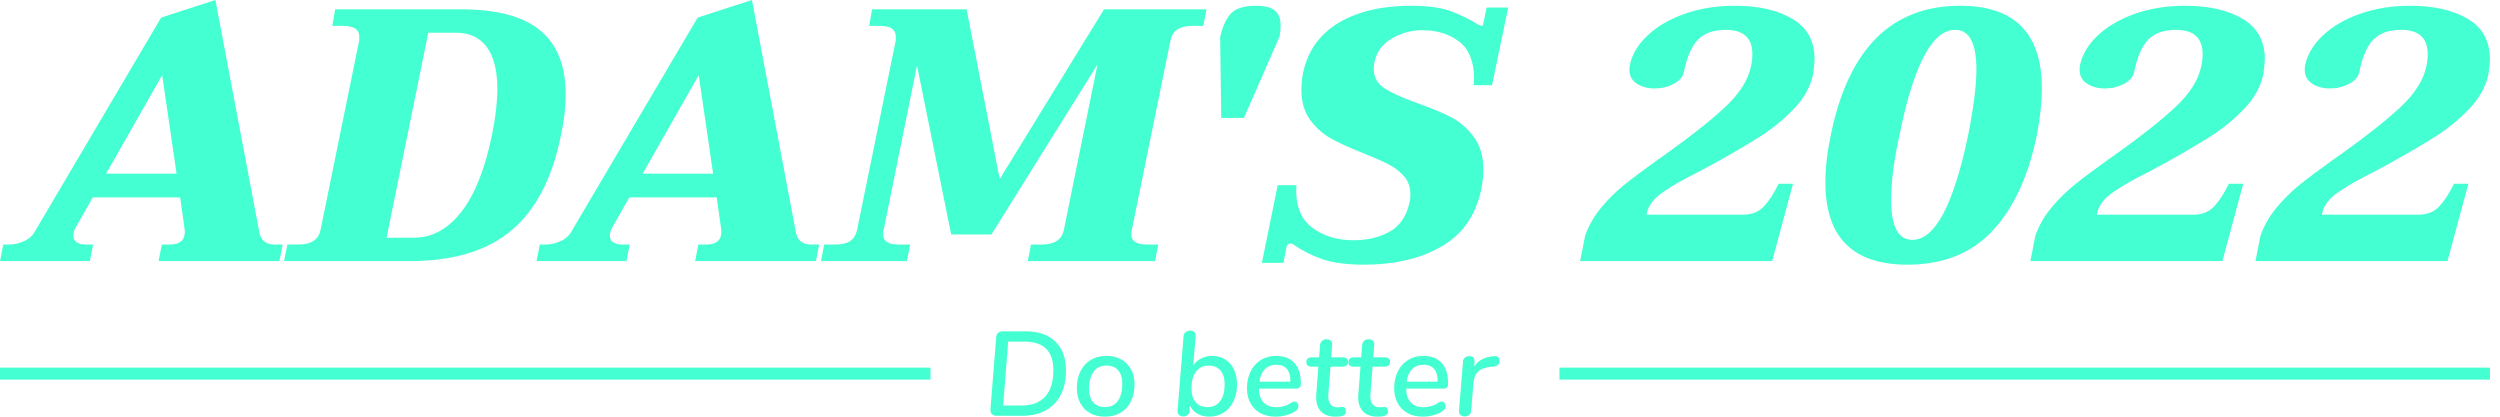 <svg width="192" height="32" viewBox="0 0 192 32" fill="none" xmlns="http://www.w3.org/2000/svg">
<path d="M21.708 18.78H21.1C20.419 18.78 20.023 18.458 19.913 17.814L16.543 0L12.373 1.353L2.707 17.731C2.522 18.081 2.237 18.343 1.85 18.518C1.464 18.693 1.077 18.78 0.69 18.78H0.249L0 20.051H6.904L7.153 18.78H6.545C6.288 18.78 6.071 18.725 5.896 18.614C5.722 18.504 5.634 18.329 5.634 18.09C5.634 17.869 5.708 17.639 5.855 17.399L7.125 15.162H13.837L14.168 17.51L14.196 17.786C14.196 18.449 13.809 18.78 13.036 18.78H12.428L12.18 20.051H21.459L21.708 18.78ZM13.56 13.339H8.147L12.456 5.772L13.56 13.339ZM22.067 18.78L21.818 20.051H31.485C34.817 20.051 37.418 19.264 39.287 17.689C41.155 16.115 42.421 13.68 43.084 10.384C43.323 9.261 43.443 8.212 43.443 7.236C43.443 5.045 42.789 3.411 41.482 2.334C40.175 1.257 38.159 0.718 35.434 0.718H25.74L25.519 1.988H26.348C27.176 1.988 27.59 2.255 27.59 2.789V3.093L24.608 17.703C24.442 18.421 23.88 18.78 22.923 18.78H22.067ZM31.788 18.256H29.689L32.893 2.513H35.02C36.051 2.513 36.838 2.877 37.381 3.604C37.924 4.331 38.196 5.413 38.196 6.849C38.196 7.844 38.058 9.022 37.781 10.384C37.248 12.98 36.465 14.941 35.434 16.267C34.403 17.593 33.188 18.256 31.788 18.256ZM62.914 18.78H62.306C61.625 18.78 61.229 18.458 61.119 17.814L57.749 0L53.579 1.353L43.913 17.731C43.728 18.081 43.443 18.343 43.056 18.518C42.67 18.693 42.283 18.78 41.897 18.78H41.455L41.206 20.051H48.111L48.359 18.78H47.752C47.494 18.78 47.277 18.725 47.102 18.614C46.928 18.504 46.84 18.329 46.84 18.09C46.84 17.869 46.914 17.639 47.061 17.399L48.331 15.162H55.043L55.374 17.51L55.402 17.786C55.402 18.449 55.015 18.78 54.242 18.78H53.634L53.386 20.051H62.665L62.914 18.78ZM54.767 13.339H49.353L53.662 5.772L54.767 13.339ZM63.3 18.78L63.052 20.051H69.653L69.901 18.78H69.045C68.621 18.78 68.313 18.716 68.12 18.587C67.926 18.458 67.83 18.265 67.83 18.007C67.83 17.878 67.839 17.777 67.857 17.703L70.426 5.026L73.05 18.007H76.143L84.29 4.944L81.694 17.703C81.528 18.421 80.967 18.78 80.009 18.78H79.181L78.932 20.051H88.709L88.957 18.78H88.101C87.291 18.78 86.886 18.523 86.886 18.007C86.886 17.878 86.895 17.777 86.914 17.703L89.897 3.093C90.044 2.357 90.596 1.988 91.554 1.988H92.41L92.658 0.718H84.787L76.778 13.754L74.237 0.718H66.974L66.753 1.988H67.581C68.391 1.988 68.796 2.255 68.796 2.789V3.093L65.814 17.703C65.722 18.071 65.547 18.343 65.289 18.518C65.031 18.693 64.654 18.78 64.157 18.78H63.3ZM93.708 2.845L93.791 9.059H95.531L98.265 2.817C98.32 2.596 98.348 2.292 98.348 1.906C98.348 1.427 98.205 1.063 97.92 0.815C97.634 0.566 97.142 0.442 96.442 0.442C95.54 0.442 94.905 0.64 94.536 1.036C94.168 1.432 93.892 2.035 93.708 2.845ZM101.538 19.899C102.357 20.184 103.429 20.327 104.755 20.327C107.112 20.327 109.096 19.862 110.707 18.932C112.318 18.002 113.335 16.543 113.759 14.555C113.869 14.002 113.924 13.496 113.924 13.036C113.924 12.023 113.685 11.19 113.206 10.536C112.727 9.883 112.157 9.381 111.494 9.031C110.831 8.681 109.956 8.313 108.87 7.926C107.729 7.521 106.882 7.139 106.329 6.78C105.777 6.421 105.501 5.91 105.501 5.247C105.501 5.155 105.519 4.999 105.556 4.778C105.722 3.986 106.168 3.379 106.895 2.955C107.623 2.532 108.401 2.32 109.229 2.32C110.371 2.32 111.319 2.615 112.074 3.204C112.829 3.793 113.206 4.741 113.206 6.048L113.179 6.545H114.587L115.83 0.58H114.173L113.952 1.657C113.952 1.675 113.947 1.708 113.938 1.754C113.929 1.8 113.915 1.85 113.897 1.906C113.878 1.961 113.841 1.988 113.786 1.988L113.565 1.906C112.847 1.464 112.115 1.109 111.37 0.842C110.624 0.575 109.625 0.442 108.373 0.442C106.108 0.442 104.244 0.884 102.78 1.768C101.317 2.651 100.41 3.949 100.06 5.662C99.986 6.085 99.95 6.509 99.95 6.932C99.95 7.834 100.17 8.589 100.612 9.197C101.054 9.804 101.588 10.283 102.214 10.633C102.84 10.983 103.669 11.36 104.7 11.765C105.528 12.097 106.182 12.387 106.661 12.635C107.139 12.884 107.535 13.192 107.848 13.56C108.161 13.929 108.318 14.38 108.318 14.914C108.318 15.171 108.299 15.365 108.263 15.494C108.042 16.562 107.54 17.321 106.757 17.772C105.975 18.223 105.031 18.449 103.926 18.449C102.656 18.449 101.588 18.113 100.723 17.441C99.857 16.769 99.471 15.696 99.563 14.223H98.127L96.912 20.189H98.569L98.817 18.918C98.836 18.863 98.868 18.812 98.914 18.766C98.96 18.72 99.01 18.697 99.066 18.697C99.176 18.697 99.268 18.725 99.342 18.78C99.986 19.241 100.718 19.613 101.538 19.899ZM121.74 18.09L121.353 20.051H136.101L137.703 14.113H136.599C136.249 14.831 135.876 15.406 135.48 15.839C135.084 16.272 134.546 16.488 133.864 16.488H126.463L126.49 16.322C126.619 15.77 127.006 15.264 127.65 14.803C128.295 14.343 129.206 13.818 130.385 13.229L131.627 12.566C133.119 11.738 134.325 11.029 135.245 10.44C136.166 9.85 137.013 9.151 137.786 8.341C138.559 7.531 139.047 6.647 139.25 5.689C139.324 5.137 139.36 4.76 139.36 4.557C139.36 3.158 138.794 2.122 137.662 1.45C136.53 0.778 135.052 0.442 133.229 0.442C131.83 0.442 130.546 0.649 129.376 1.063C128.207 1.478 127.254 2.035 126.518 2.734C125.782 3.434 125.33 4.198 125.165 5.026C125.146 5.1 125.137 5.211 125.137 5.358C125.137 5.818 125.326 6.173 125.703 6.421C126.081 6.67 126.536 6.794 127.07 6.794C127.604 6.794 128.097 6.674 128.548 6.435C128.999 6.196 129.261 5.883 129.335 5.496C129.556 4.373 129.91 3.558 130.398 3.052C130.886 2.545 131.6 2.292 132.539 2.292C133.901 2.292 134.582 2.918 134.582 4.17C134.582 4.483 134.546 4.796 134.472 5.109C134.251 6.159 133.593 7.194 132.497 8.216C131.402 9.238 129.924 10.412 128.065 11.738C128.009 11.774 127.724 11.977 127.208 12.345C126.177 13.082 125.349 13.703 124.723 14.21C124.097 14.716 123.512 15.296 122.969 15.949C122.426 16.603 122.016 17.317 121.74 18.09ZM140.189 14.002C140.189 18.219 142.288 20.327 146.486 20.327C149.229 20.327 151.411 19.457 153.031 17.717C154.652 15.977 155.784 13.533 156.428 10.384C156.686 9.04 156.815 7.844 156.815 6.794C156.815 2.559 154.725 0.442 150.546 0.442C145.261 0.442 141.947 3.756 140.603 10.384C140.327 11.673 140.189 12.879 140.189 14.002ZM151.153 10.384C150.03 15.742 148.603 18.421 146.872 18.421C145.786 18.421 145.243 17.409 145.243 15.383C145.243 13.947 145.455 12.281 145.878 10.384C146.965 4.99 148.391 2.292 150.159 2.292C151.245 2.292 151.788 3.314 151.788 5.358C151.788 6.555 151.577 8.23 151.153 10.384ZM156.318 18.09L155.931 20.051H170.679L172.281 14.113H171.176C170.826 14.831 170.454 15.406 170.058 15.839C169.662 16.272 169.123 16.488 168.442 16.488H161.04L161.068 16.322C161.197 15.77 161.584 15.264 162.228 14.803C162.872 14.343 163.784 13.818 164.962 13.229L166.205 12.566C167.696 11.738 168.902 11.029 169.823 10.44C170.744 9.85 171.591 9.151 172.364 8.341C173.137 7.531 173.625 6.647 173.828 5.689C173.901 5.137 173.938 4.76 173.938 4.557C173.938 3.158 173.372 2.122 172.24 1.45C171.107 0.778 169.63 0.442 167.807 0.442C166.408 0.442 165.123 0.649 163.954 1.063C162.785 1.478 161.832 2.035 161.096 2.734C160.359 3.434 159.908 4.198 159.742 5.026C159.724 5.1 159.715 5.211 159.715 5.358C159.715 5.818 159.904 6.173 160.281 6.421C160.658 6.67 161.114 6.794 161.648 6.794C162.182 6.794 162.675 6.674 163.126 6.435C163.577 6.196 163.839 5.883 163.913 5.496C164.134 4.373 164.488 3.558 164.976 3.052C165.464 2.545 166.177 2.292 167.116 2.292C168.479 2.292 169.16 2.918 169.16 4.17C169.16 4.483 169.123 4.796 169.05 5.109C168.829 6.159 168.171 7.194 167.075 8.216C165.98 9.238 164.502 10.412 162.642 11.738C162.587 11.774 162.302 11.977 161.786 12.345C160.755 13.082 159.927 13.703 159.301 14.21C158.675 14.716 158.09 15.296 157.547 15.949C157.004 16.603 156.594 17.317 156.318 18.09ZM173.607 18.09L173.22 20.051H187.968L189.57 14.113H188.465C188.115 14.831 187.742 15.406 187.347 15.839C186.951 16.272 186.412 16.488 185.731 16.488H178.329L178.357 16.322C178.486 15.77 178.873 15.264 179.517 14.803C180.161 14.343 181.073 13.818 182.251 13.229L183.494 12.566C184.985 11.738 186.191 11.029 187.112 10.44C188.032 9.85 188.879 9.151 189.653 8.341C190.426 7.531 190.914 6.647 191.116 5.689C191.19 5.137 191.227 4.76 191.227 4.557C191.227 3.158 190.661 2.122 189.528 1.45C188.396 0.778 186.919 0.442 185.096 0.442C183.696 0.442 182.412 0.649 181.243 1.063C180.074 1.478 179.121 2.035 178.385 2.734C177.648 3.434 177.197 4.198 177.031 5.026C177.013 5.1 177.004 5.211 177.004 5.358C177.004 5.818 177.192 6.173 177.57 6.421C177.947 6.67 178.403 6.794 178.937 6.794C179.471 6.794 179.963 6.674 180.415 6.435C180.866 6.196 181.128 5.883 181.202 5.496C181.423 4.373 181.777 3.558 182.265 3.052C182.753 2.545 183.466 2.292 184.405 2.292C185.768 2.292 186.449 2.918 186.449 4.17C186.449 4.483 186.412 4.796 186.339 5.109C186.118 6.159 185.459 7.194 184.364 8.216C183.268 9.238 181.791 10.412 179.931 11.738C179.876 11.774 179.591 11.977 179.075 12.345C178.044 13.082 177.215 13.703 176.589 14.21C175.963 14.716 175.379 15.296 174.836 15.949C174.293 16.603 173.883 17.317 173.607 18.09Z" fill="#44FFD1"/>
<path d="M71.46 28.235H0V29.155H71.46V28.235Z" fill="#44FFD1"/>
<path d="M76.172 31.802C76.254 31.89 76.37 31.936 76.517 31.936H78.487C79.201 31.936 79.808 31.797 80.314 31.517C80.821 31.236 81.207 30.835 81.47 30.315C81.732 29.795 81.866 29.169 81.866 28.437C81.866 27.498 81.594 26.766 81.055 26.237C80.517 25.708 79.757 25.445 78.782 25.445H76.996C76.853 25.445 76.738 25.487 76.65 25.565C76.563 25.643 76.512 25.758 76.508 25.906L76.066 31.448C76.052 31.595 76.089 31.715 76.172 31.802ZM78.423 31.144H77.042L77.428 26.237H78.689C79.426 26.237 79.978 26.421 80.347 26.789C80.715 27.158 80.899 27.705 80.899 28.428C80.899 29.317 80.692 29.993 80.278 30.453C79.863 30.914 79.246 31.144 78.423 31.144ZM83.725 31.733C84.052 31.913 84.43 32 84.867 32C85.323 32 85.718 31.899 86.059 31.696C86.4 31.494 86.662 31.208 86.851 30.835C87.039 30.463 87.131 30.025 87.131 29.524C87.131 29.082 87.044 28.695 86.865 28.368C86.685 28.041 86.436 27.784 86.11 27.604C85.783 27.425 85.401 27.333 84.959 27.333C84.512 27.333 84.117 27.434 83.776 27.636C83.435 27.839 83.173 28.129 82.984 28.502C82.795 28.875 82.703 29.317 82.703 29.818C82.703 30.256 82.791 30.638 82.97 30.969C83.15 31.3 83.398 31.554 83.725 31.733ZM85.852 30.785C85.626 31.102 85.299 31.264 84.876 31.264C84.475 31.264 84.172 31.144 83.96 30.904C83.748 30.665 83.642 30.311 83.642 29.846C83.642 29.307 83.757 28.875 83.983 28.557C84.209 28.239 84.54 28.078 84.968 28.078C85.359 28.078 85.663 28.198 85.875 28.442C86.087 28.686 86.192 29.036 86.192 29.496C86.192 30.035 86.077 30.467 85.852 30.785ZM94.087 27.6C93.797 27.42 93.461 27.333 93.088 27.333C92.788 27.333 92.508 27.397 92.255 27.526C92.001 27.655 91.794 27.834 91.642 28.06L91.826 25.804C91.831 25.675 91.799 25.574 91.721 25.501C91.642 25.427 91.537 25.39 91.403 25.39C91.269 25.39 91.15 25.432 91.053 25.51C90.957 25.588 90.901 25.694 90.897 25.823L90.436 31.54C90.432 31.682 90.469 31.788 90.547 31.867C90.625 31.945 90.736 31.982 90.869 31.982C91.003 31.982 91.118 31.945 91.21 31.867C91.302 31.788 91.352 31.682 91.357 31.54L91.385 31.153C91.518 31.425 91.716 31.632 91.969 31.779C92.222 31.926 92.526 32 92.876 32C93.295 32 93.663 31.894 93.985 31.687C94.308 31.48 94.556 31.185 94.736 30.808C94.915 30.43 95.003 29.998 95.003 29.505C95.003 29.068 94.924 28.686 94.763 28.359C94.602 28.032 94.377 27.779 94.087 27.6ZM93.709 30.803C93.479 31.112 93.157 31.264 92.747 31.264C92.347 31.264 92.043 31.139 91.826 30.891C91.61 30.642 91.504 30.283 91.504 29.809C91.504 29.275 91.619 28.852 91.854 28.543C92.089 28.235 92.406 28.078 92.811 28.078C93.212 28.078 93.516 28.203 93.732 28.456C93.948 28.709 94.054 29.068 94.054 29.533C94.054 30.071 93.939 30.495 93.709 30.803ZM99.813 29.749C99.877 29.685 99.909 29.593 99.909 29.468C99.909 28.773 99.744 28.244 99.417 27.88C99.09 27.517 98.616 27.333 98.004 27.333C97.562 27.333 97.171 27.439 96.835 27.646C96.499 27.853 96.236 28.147 96.047 28.525C95.859 28.902 95.767 29.335 95.767 29.818C95.767 30.256 95.859 30.638 96.038 30.969C96.218 31.3 96.475 31.554 96.807 31.733C97.138 31.913 97.525 32 97.967 32C98.261 32 98.556 31.959 98.846 31.871C99.136 31.784 99.366 31.673 99.532 31.54C99.656 31.443 99.716 31.323 99.716 31.181C99.716 31.089 99.688 31.01 99.633 30.941C99.578 30.872 99.509 30.84 99.421 30.84C99.352 30.84 99.288 30.863 99.219 30.904C98.851 31.148 98.45 31.273 98.022 31.273C97.594 31.273 97.263 31.148 97.037 30.9C96.811 30.651 96.692 30.302 96.687 29.846H99.55C99.661 29.846 99.748 29.814 99.813 29.749ZM97.148 28.345C97.368 28.124 97.668 28.014 98.04 28.014C98.386 28.014 98.648 28.124 98.837 28.345C99.026 28.566 99.113 28.888 99.099 29.312H96.724C96.784 28.888 96.927 28.566 97.148 28.345ZM102.018 30.269L102.183 28.161H103.104C103.385 28.161 103.527 28.037 103.527 27.784C103.527 27.678 103.495 27.595 103.426 27.535C103.357 27.475 103.265 27.443 103.15 27.443H102.238L102.312 26.495C102.326 26.361 102.289 26.251 102.211 26.173C102.133 26.094 102.022 26.053 101.879 26.053C101.746 26.053 101.631 26.094 101.539 26.173C101.447 26.251 101.396 26.357 101.382 26.486L101.309 27.443H100.756C100.614 27.443 100.508 27.475 100.434 27.54C100.36 27.604 100.324 27.696 100.324 27.811C100.324 27.922 100.356 28.009 100.425 28.069C100.494 28.129 100.586 28.161 100.71 28.161H101.253L101.088 30.297C101.083 30.352 101.079 30.43 101.079 30.527C101.079 30.992 101.207 31.356 101.465 31.613C101.723 31.871 102.087 32 102.551 32C102.851 32 103.062 31.968 103.182 31.908C103.302 31.848 103.362 31.738 103.362 31.586C103.362 31.48 103.339 31.402 103.297 31.342C103.256 31.282 103.196 31.254 103.122 31.254C103.081 31.254 103.021 31.259 102.947 31.268C102.874 31.277 102.8 31.282 102.726 31.282C102.501 31.282 102.321 31.208 102.197 31.066C102.073 30.923 102.008 30.711 102.008 30.435C102.008 30.361 102.013 30.306 102.018 30.269ZM105.249 30.269L105.415 28.161H106.335C106.616 28.161 106.759 28.037 106.759 27.784C106.759 27.678 106.726 27.595 106.657 27.535C106.588 27.475 106.496 27.443 106.381 27.443H105.47L105.543 26.495C105.557 26.361 105.52 26.251 105.442 26.173C105.364 26.094 105.253 26.053 105.111 26.053C104.977 26.053 104.862 26.094 104.77 26.173C104.678 26.251 104.627 26.357 104.614 26.486L104.54 27.443H103.988C103.845 27.443 103.739 27.475 103.665 27.54C103.592 27.604 103.555 27.696 103.555 27.811C103.555 27.922 103.587 28.009 103.656 28.069C103.725 28.129 103.817 28.161 103.942 28.161H104.485L104.319 30.297C104.314 30.352 104.31 30.43 104.31 30.527C104.31 30.992 104.439 31.356 104.696 31.613C104.954 31.871 105.318 32 105.783 32C106.082 32 106.294 31.968 106.413 31.908C106.533 31.848 106.593 31.738 106.593 31.586C106.593 31.48 106.57 31.402 106.528 31.342C106.487 31.282 106.427 31.254 106.354 31.254C106.312 31.254 106.252 31.259 106.179 31.268C106.105 31.277 106.031 31.282 105.958 31.282C105.732 31.282 105.553 31.208 105.428 31.066C105.304 30.923 105.24 30.711 105.24 30.435C105.24 30.361 105.244 30.306 105.249 30.269ZM111.118 29.749C111.182 29.685 111.214 29.593 111.214 29.468C111.214 28.773 111.049 28.244 110.722 27.88C110.395 27.517 109.921 27.333 109.309 27.333C108.867 27.333 108.476 27.439 108.14 27.646C107.803 27.853 107.541 28.147 107.352 28.525C107.164 28.902 107.072 29.335 107.072 29.818C107.072 30.256 107.164 30.638 107.343 30.969C107.523 31.3 107.78 31.554 108.112 31.733C108.443 31.913 108.83 32 109.272 32C109.566 32 109.861 31.959 110.151 31.871C110.441 31.784 110.671 31.673 110.837 31.54C110.961 31.443 111.021 31.323 111.021 31.181C111.021 31.089 110.993 31.01 110.938 30.941C110.883 30.872 110.814 30.84 110.726 30.84C110.657 30.84 110.593 30.863 110.524 30.904C110.156 31.148 109.755 31.273 109.327 31.273C108.899 31.273 108.568 31.148 108.342 30.9C108.117 30.651 107.997 30.302 107.992 29.846H110.855C110.966 29.846 111.053 29.814 111.118 29.749ZM108.453 28.345C108.673 28.124 108.973 28.014 109.346 28.014C109.691 28.014 109.953 28.124 110.142 28.345C110.331 28.566 110.418 28.888 110.404 29.312H108.029C108.089 28.888 108.232 28.566 108.453 28.345ZM115.058 27.425C114.989 27.365 114.892 27.337 114.777 27.351L114.676 27.36C114.013 27.411 113.53 27.669 113.221 28.143L113.249 27.765C113.253 27.632 113.221 27.526 113.148 27.457C113.074 27.388 112.977 27.351 112.853 27.351C112.724 27.351 112.609 27.388 112.512 27.462C112.416 27.535 112.36 27.641 112.356 27.774L112.052 31.54C112.038 31.687 112.075 31.797 112.158 31.871C112.241 31.945 112.351 31.982 112.485 31.982C112.618 31.982 112.733 31.945 112.825 31.876C112.917 31.807 112.968 31.692 112.982 31.54L113.157 29.441C113.189 29.049 113.304 28.75 113.511 28.548C113.718 28.345 114.031 28.221 114.455 28.18L114.703 28.152C115.012 28.129 115.164 27.972 115.164 27.692C115.164 27.577 115.127 27.485 115.058 27.425Z" fill="#44FFD1"/>
<path d="M191.227 28.235H119.767V29.155H191.227V28.235Z" fill="#44FFD1"/>
</svg>
